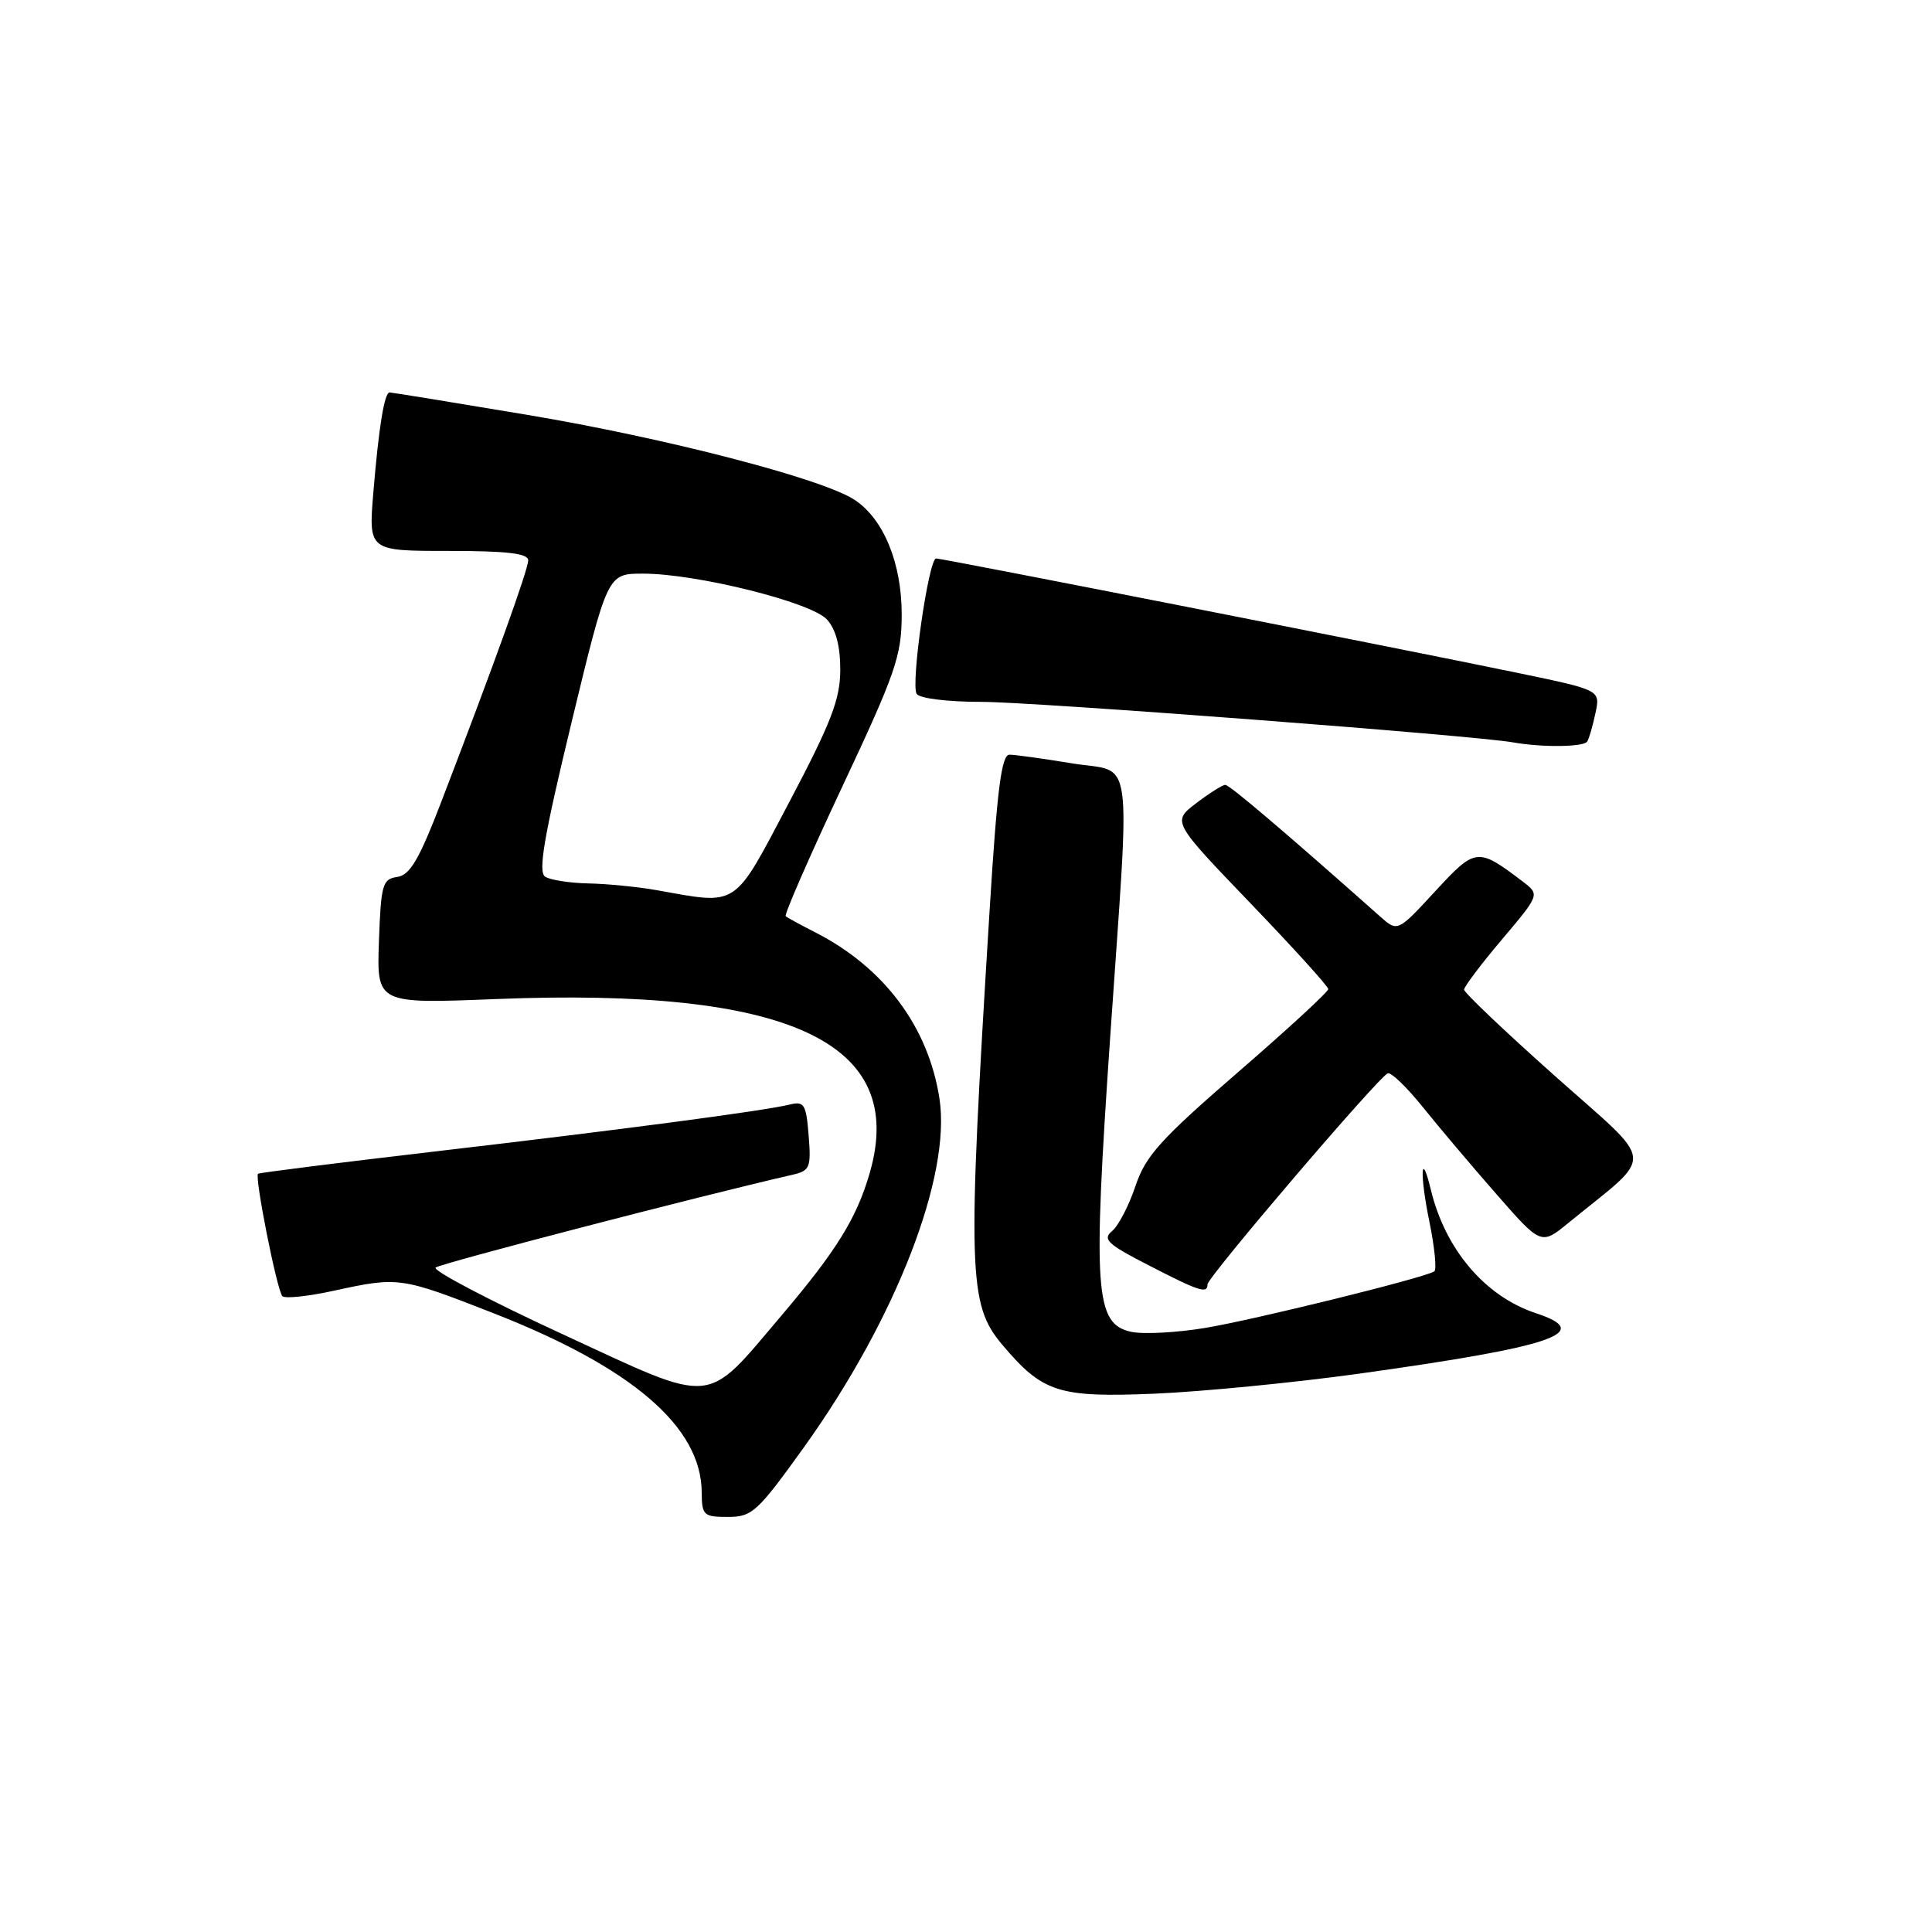 <?xml version="1.0" encoding="UTF-8" standalone="no"?>
<!DOCTYPE svg PUBLIC "-//W3C//DTD SVG 1.1//EN" "http://www.w3.org/Graphics/SVG/1.1/DTD/svg11.dtd" >
<svg xmlns="http://www.w3.org/2000/svg" xmlns:xlink="http://www.w3.org/1999/xlink" version="1.1" viewBox="0 0 256 256">
 <g >
 <path fill="currentColor"
d=" M 106.54 191.75 C 118.70 174.79 126.07 155.81 124.48 145.55 C 123.01 136.04 117.12 128.17 108.00 123.53 C 106.08 122.55 104.32 121.59 104.11 121.40 C 103.89 121.20 107.26 113.50 111.59 104.27 C 118.67 89.21 119.47 86.89 119.48 81.50 C 119.50 74.64 117.09 68.76 113.22 66.22 C 108.94 63.42 88.24 58.05 69.81 54.96 C 60.07 53.33 51.90 52.00 51.63 52.00 C 50.94 52.00 50.20 56.49 49.47 65.25 C 48.83 73.00 48.83 73.00 59.41 73.00 C 67.22 73.00 70.00 73.33 69.99 74.25 C 69.98 75.50 65.49 87.97 58.49 106.20 C 55.54 113.89 54.33 115.95 52.64 116.20 C 50.68 116.47 50.48 117.20 50.21 124.75 C 49.92 133.01 49.92 133.01 65.71 132.38 C 104.60 130.83 120.24 138.10 115.25 155.40 C 113.52 161.40 110.87 165.68 103.58 174.28 C 93.29 186.40 95.00 186.25 74.59 176.81 C 64.88 172.33 57.29 168.34 57.72 167.96 C 58.33 167.42 92.54 158.52 105.01 155.66 C 107.32 155.13 107.49 154.71 107.15 150.46 C 106.82 146.31 106.56 145.89 104.64 146.36 C 101.21 147.20 82.30 149.70 57.50 152.59 C 44.85 154.07 34.36 155.39 34.19 155.53 C 33.71 155.93 36.71 171.04 37.42 171.75 C 37.77 172.10 40.86 171.77 44.28 171.02 C 52.79 169.16 53.11 169.20 65.32 173.98 C 83.77 181.19 92.94 189.07 92.98 197.75 C 93.00 200.79 93.23 201.00 96.45 201.00 C 99.66 201.00 100.37 200.35 106.54 191.75 Z  M 180.00 182.03 C 205.94 178.42 211.32 176.58 203.53 174.01 C 196.79 171.79 191.50 165.57 189.59 157.63 C 188.27 152.16 188.11 155.60 189.39 161.82 C 190.10 165.27 190.39 168.26 190.05 168.47 C 188.63 169.35 166.03 174.92 159.62 175.97 C 155.84 176.59 151.45 176.82 149.87 176.47 C 145.10 175.42 144.79 171.13 147.10 137.50 C 149.78 98.55 150.33 102.51 142.06 101.15 C 138.24 100.52 134.50 100.00 133.76 100.00 C 132.70 100.00 132.12 104.58 131.12 120.75 C 128.17 168.49 128.29 172.82 132.77 178.14 C 138.15 184.53 140.23 185.20 153.00 184.67 C 159.32 184.40 171.47 183.21 180.00 182.03 Z  M 160.00 170.19 C 160.00 169.23 182.72 142.63 183.89 142.22 C 184.34 142.06 186.43 144.08 188.55 146.72 C 190.66 149.35 195.05 154.54 198.30 158.25 C 204.21 165.00 204.21 165.00 207.85 162.02 C 219.42 152.57 219.61 154.67 206.09 142.62 C 199.44 136.70 194.00 131.53 194.00 131.13 C 194.00 130.74 196.26 127.74 199.02 124.48 C 204.04 118.54 204.04 118.54 201.77 116.81 C 195.78 112.26 195.53 112.29 190.16 118.11 C 185.19 123.50 185.19 123.50 182.85 121.42 C 170.22 110.20 162.92 104.00 162.36 104.00 C 161.99 104.00 160.25 105.10 158.50 106.43 C 155.31 108.87 155.31 108.87 165.65 119.64 C 171.34 125.56 176.00 130.70 176.00 131.06 C 176.00 131.43 170.60 136.40 164.00 142.11 C 153.75 150.99 151.78 153.18 150.45 157.17 C 149.59 159.74 148.20 162.42 147.36 163.12 C 146.05 164.20 146.74 164.86 152.17 167.64 C 158.91 171.12 160.00 171.47 160.00 170.19 Z  M 210.32 98.25 C 210.57 97.84 211.06 96.14 211.41 94.47 C 212.06 91.44 212.06 91.44 201.28 89.20 C 185.87 86.00 124.90 74.00 124.04 74.00 C 123.05 74.00 120.66 90.63 121.46 91.94 C 121.83 92.54 125.54 93.00 130.00 93.00 C 136.97 93.00 195.33 97.45 200.50 98.37 C 204.36 99.06 209.89 98.99 210.32 98.25 Z  M 87.00 117.95 C 84.53 117.51 80.47 117.11 78.00 117.06 C 75.53 117.01 72.93 116.61 72.24 116.17 C 71.27 115.55 72.06 110.93 75.74 95.69 C 80.50 76.01 80.50 76.01 85.17 76.01 C 92.26 76.00 107.51 79.80 109.58 82.09 C 110.76 83.39 111.35 85.64 111.34 88.77 C 111.33 92.66 110.13 95.76 104.60 106.25 C 97.09 120.48 97.96 119.90 87.00 117.95 Z "/>
</g>
</svg>